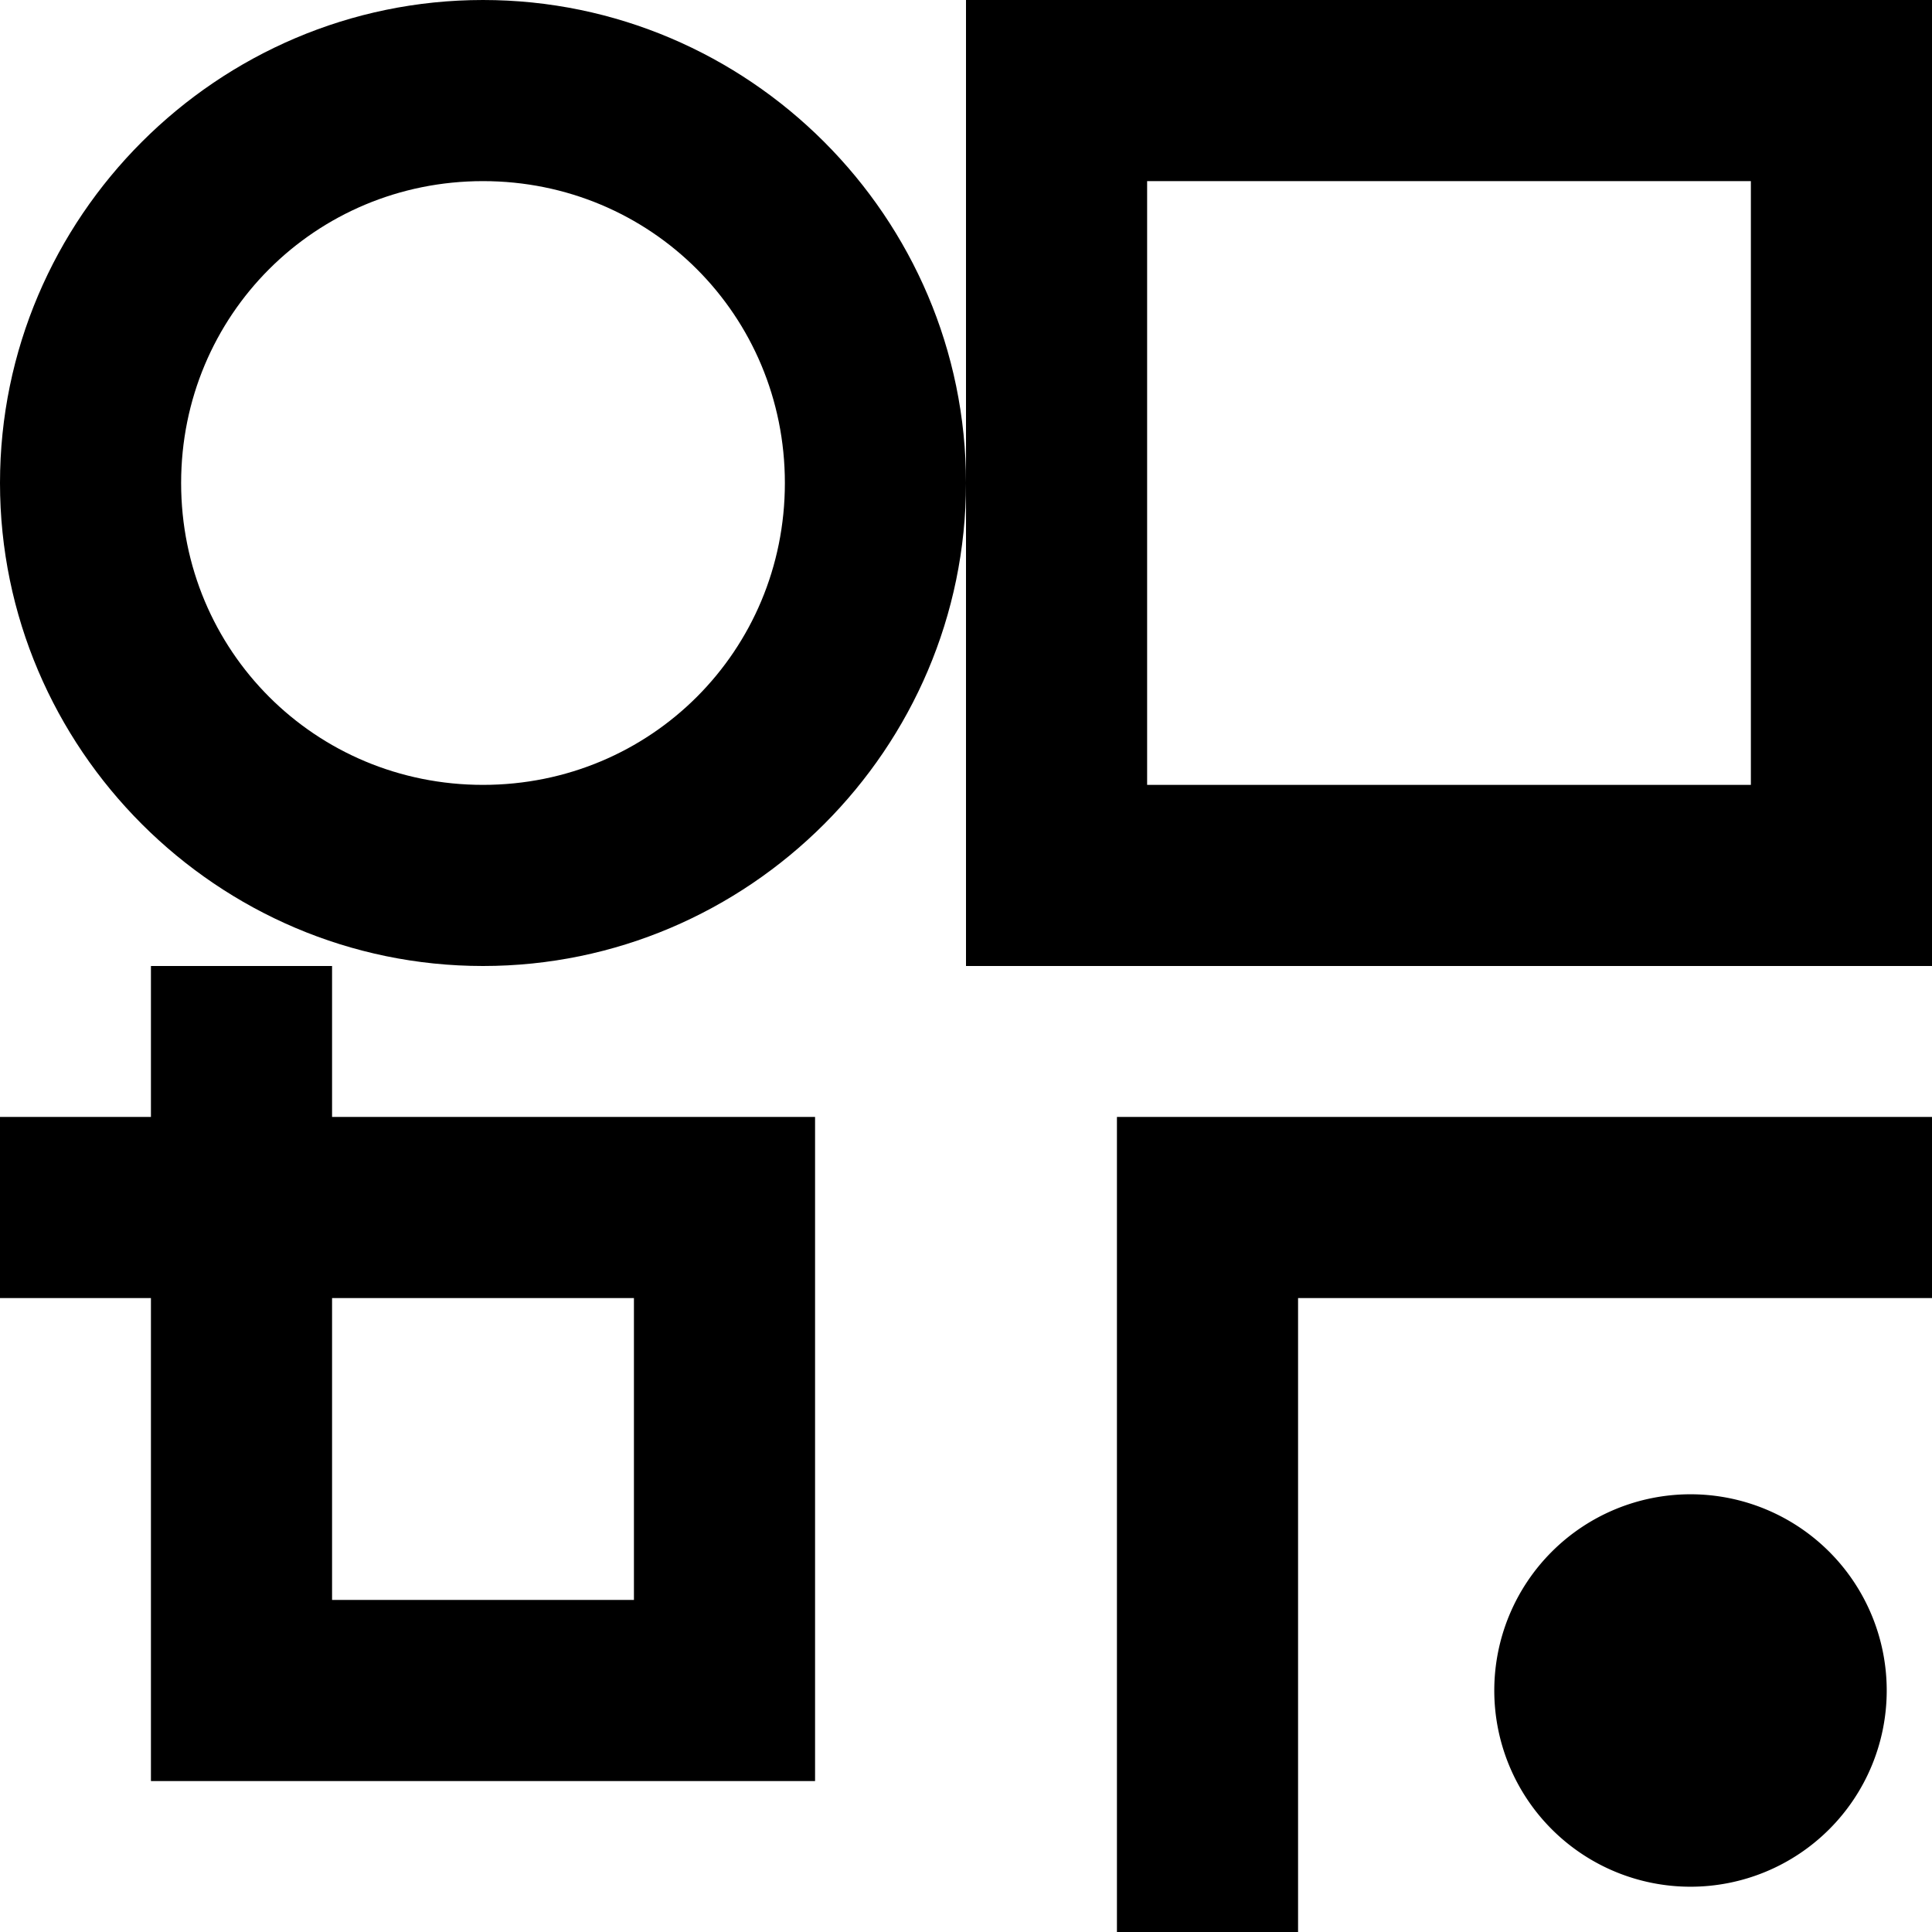 <?xml version="1.0" encoding="UTF-8" standalone="no"?>
<!-- Created with Inkscape (http://www.inkscape.org/) -->

<svg
   width="256"
   height="256"
   viewBox="0 0 256 256"
   version="1.1"
   id="svg6439"
   inkscape:version="1.1.1 (3bf5ae0d25, 2021-09-20, custom)"
   sodipodi:docname="src.svg"
   xmlns:inkscape="http://www.inkscape.org/namespaces/inkscape"
   xmlns:sodipodi="http://sodipodi.sourceforge.net/DTD/sodipodi-0.dtd"
   xmlns="http://www.w3.org/2000/svg"
   xmlns:svg="http://www.w3.org/2000/svg">
  <sodipodi:namedview
     id="namedview6441"
     pagecolor="#bfbfbf"
     bordercolor="#ffffff"
     borderopacity="1"
     inkscape:pageshadow="0"
     inkscape:pageopacity="0"
     inkscape:pagecheckerboard="1"
     inkscape:document-units="px"
     showgrid="false"
     units="px"
     width="512px"
     inkscape:zoom="3.0976562"
     inkscape:cx="128"
     inkscape:cy="128"
     inkscape:window-width="1920"
     inkscape:window-height="1050"
     inkscape:window-x="0"
     inkscape:window-y="28"
     inkscape:window-maximized="1"
     inkscape:current-layer="layer1"
     borderlayer="true" />
  <defs
     id="defs6436" />
  <g
     inkscape:label="Layer 1"
     inkscape:groupmode="layer"
     id="layer1"
     style="display:inline">
    <g
       id="sym-0">
      <path
         id="sym-0-bbox"
         style="fill:none;stroke:none;stroke-width:0"
         d="M 0,0 H 64 V 64 H 0 Z" />
      <path
         id="path2712"
         style="color:#000000;stroke:none;stroke-linejoin:round;-inkscape-stroke:none;paint-order:stroke fill markers"
         d="M 64 0 C 28.796 0 0 28.796 0 64 L 24 64 C 24 41.766 41.766 24 64 24 L 64 0 z " />
    </g>
    <g
       id="sym-1"
       style="display:inline"
       transform="translate(64)">
      <path
         id="sym-1-bbox"
         style="fill:none;stroke:none;stroke-width:0"
         d="M 0,0 H 64 V 64 H 0 Z" />
      <path
         id="path2879"
         style="color:#000000;stroke:none;stroke-linejoin:round;-inkscape-stroke:none;paint-order:stroke fill markers"
         d="M 64 0 L 64 24 C 86.234 24 104 41.766 104 64 L 128 64 C 128 28.796 99.204 0 64 0 z "
         transform="translate(-64)" />
    </g>
    <g
       id="sym-2"
       transform="translate(128)">
      <path
         id="sym-2-bbox"
         style="fill:none;stroke:none;stroke-width:0"
         d="M 0,0 H 64 V 64 H 0 Z" />
      <path
         id="rect3031"
         style="color:#000000;-inkscape-stroke:none;paint-order:stroke fill markers;stroke:none"
         d="M 128 0 L 128 12 L 128 64 L 152 64 L 152 24 L 192 24 L 192 0 L 128 0 z "
         transform="translate(-128)" />
    </g>
    <g
       id="sym-3"
       style="display:inline"
       transform="translate(192)">
      <path
         id="sym-3-bbox"
         style="fill:none;stroke:none;stroke-width:0"
         d="M 0,0 H 64 V 64 H 0 Z" />
      <path
         id="path3270"
         style="color:#000000;-inkscape-stroke:none;paint-order:stroke fill markers;stroke:none"
         d="M 192 0 L 192 24 L 232 24 L 232 64 L 256 64 L 256 0 L 192 0 z "
         transform="translate(-192)" />
    </g>
    <g
       id="sym-4"
       style="display:inline"
       transform="translate(0,64)">
      <path
         id="sym-4-bbox"
         style="fill:none;stroke:none;stroke-width:0"
         d="M 0,0 H 64 V 64 H 0 Z" />
      <path
         id="path2882"
         style="color:#000000;stroke:none;stroke-linejoin:round;-inkscape-stroke:none;paint-order:stroke fill markers"
         d="M 0 64 C 0 99.204 28.796 128 64 128 L 64 104 C 41.766 104 24 86.234 24 64 L 0 64 z "
         transform="translate(0,-64)" />
    </g>
    <g
       id="sym-5"
       style="display:inline"
       transform="translate(64,64)">
      <path
         id="sym-5-bbox"
         style="fill:none;stroke:none;stroke-width:0"
         d="M 0,0 H 64 V 64 H 0 Z" />
      <path
         id="path2885"
         style="color:#000000;stroke:none;stroke-linejoin:round;-inkscape-stroke:none;paint-order:stroke fill markers"
         d="M 104 64 C 104 86.234 86.234 104 64 104 L 64 128 C 99.204 128 128 99.204 128 64 L 104 64 z "
         transform="translate(-64,-64)" />
    </g>
    <g
       id="sym-6"
       style="display:inline"
       transform="translate(128,64)">
      <path
         id="sym-6-bbox"
         style="fill:none;stroke:none;stroke-width:0"
         d="M 0,0 H 64 V 64 H 0 Z" />
      <path
         id="path3273"
         style="color:#000000;-inkscape-stroke:none;paint-order:stroke fill markers;stroke:none"
         d="M 128 64 L 128 128 L 192 128 L 192 104 L 152 104 L 152 64 L 128 64 z "
         transform="translate(-128,-64)" />
    </g>
    <g
       id="sym-7"
       style="display:inline"
       transform="translate(192,64)">
      <path
         id="sym-7-bbox"
         style="fill:none;stroke:none;stroke-width:0"
         d="M 0,0 H 64 V 64 H 0 Z" />
      <path
         id="path3276"
         style="color:#000000;-inkscape-stroke:none;paint-order:stroke fill markers;stroke:none"
         d="M 232 64 L 232 104 L 192 104 L 192 128 L 256 128 L 256 64 L 232 64 z "
         transform="translate(-192,-64)" />
    </g>
    <g
       id="sym-8"
       transform="translate(0,128)">
      <path
         id="sym-8-bbox"
         style="fill:none;stroke:none;stroke-width:0"
         d="M 0,0 H 64 V 64 H 0 Z" />
      <path
         id="rect3451"
         style="stroke-width:24;paint-order:stroke fill markers;stop-color:#000000;stroke:none"
         d="M 20 128 L 20 148 L 0 148 L 0 172 L 20 172 L 20 192 L 44 192 L 44 172 L 64 172 L 64 148 L 44 148 L 44 128 L 20 128 z "
         transform="translate(0,-128)" />
    </g>
    <g
       id="sym-9"
       transform="translate(64,128)">
      <path
         id="sym-9-bbox"
         style="fill:none;stroke:none;stroke-width:0"
         d="M 0,0 H 64 V 64 H 0 Z" />
      <path
         id="rect3640"
         style="stroke-width:24;paint-order:stroke fill markers;stop-color:#000000;stroke:none"
         d="M 64 148 L 64 172 L 84 172 L 84 192 L 108 192 L 108 172 L 108 148 L 84 148 L 64 148 z "
         transform="translate(-64,-128)" />
    </g>
    <g
       id="sym-10"
       transform="translate(128,128)">
      <path
         id="sym-10-bbox"
         style="fill:none;stroke:none;stroke-width:0"
         d="M 0,0 H 64 V 64 H 0 Z" />
      <path
         id="path3769"
         style="stroke-width:24;paint-order:stroke fill markers;stop-color:#000000;stroke:none"
         d="M 64,20 V 44 H 44 V 64 H 20 V 44 20 h 24 z" />
    </g>
    <g
       id="sym-11"
       transform="translate(192,128)">
      <path
         id="sym-11-bbox"
         style="fill:none;stroke:none;stroke-width:0"
         d="M 0,0 H 64 V 64 H 0 Z" />
      <path
         id="rect3843"
         style="stroke-width:24;paint-order:stroke fill markers;stop-color:#000000;stroke:none"
         d="M 0,20 H 64 V 44 H 0 Z" />
    </g>
    <g
       id="sym-12"
       transform="translate(0,192)">
      <path
         id="sym-12-bbox"
         style="fill:none;stroke:none;stroke-width:0"
         d="M 0,0 H 64 V 64 H 0 Z" />
      <path
         id="path3766"
         style="stroke-width:24;paint-order:stroke fill markers;stop-color:#000000;stroke:none"
         d="M 64,44 V 20 H 44 V 0 H 20 v 20 24 h 24 z" />
    </g>
    <g
       id="sym-13"
       transform="translate(64,192)">
      <path
         id="sym-13-bbox"
         style="fill:none;stroke:none;stroke-width:0"
         d="M 0,0 H 64 V 64 H 0 Z" />
      <path
         id="path3763"
         style="stroke-width:24;paint-order:stroke fill markers;stop-color:#000000;stroke:none"
         d="M 0,44 V 20 H 20 V 0 H 44 V 20 44 H 20 Z" />
    </g>
    <g
       id="sym-14"
       transform="translate(128,192)">
      <path
         id="sym-14-bbox"
         style="fill:none;stroke:none;stroke-width:0"
         d="M 0,0 H 64 V 64 H 0 Z" />
      <path
         id="path3944"
         style="stroke-width:24;paint-order:stroke fill markers;stop-color:#000000;stroke:none"
         d="M 44,0 V 64 H 20 V 0 Z" />
    </g>
    <g
       id="sym-15"
       transform="translate(192,192)">
      <path
         id="sym-15-bbox"
         style="fill:none;stroke:none;stroke-width:0"
         d="M 0,0 H 64 V 64 H 0 Z" />
      <path
         id="path4020"
         style="stroke-width:24;paint-order:stroke fill markers;stop-color:#000000;stroke:none"
         d="m 58,32 a 26,26 0 0 1 -26,26 26,26 0 0 1 -26,-26 26,26 0 0 1 26,-26 26,26 0 0 1 26,26 z" />
    </g>
  </g>
</svg>
